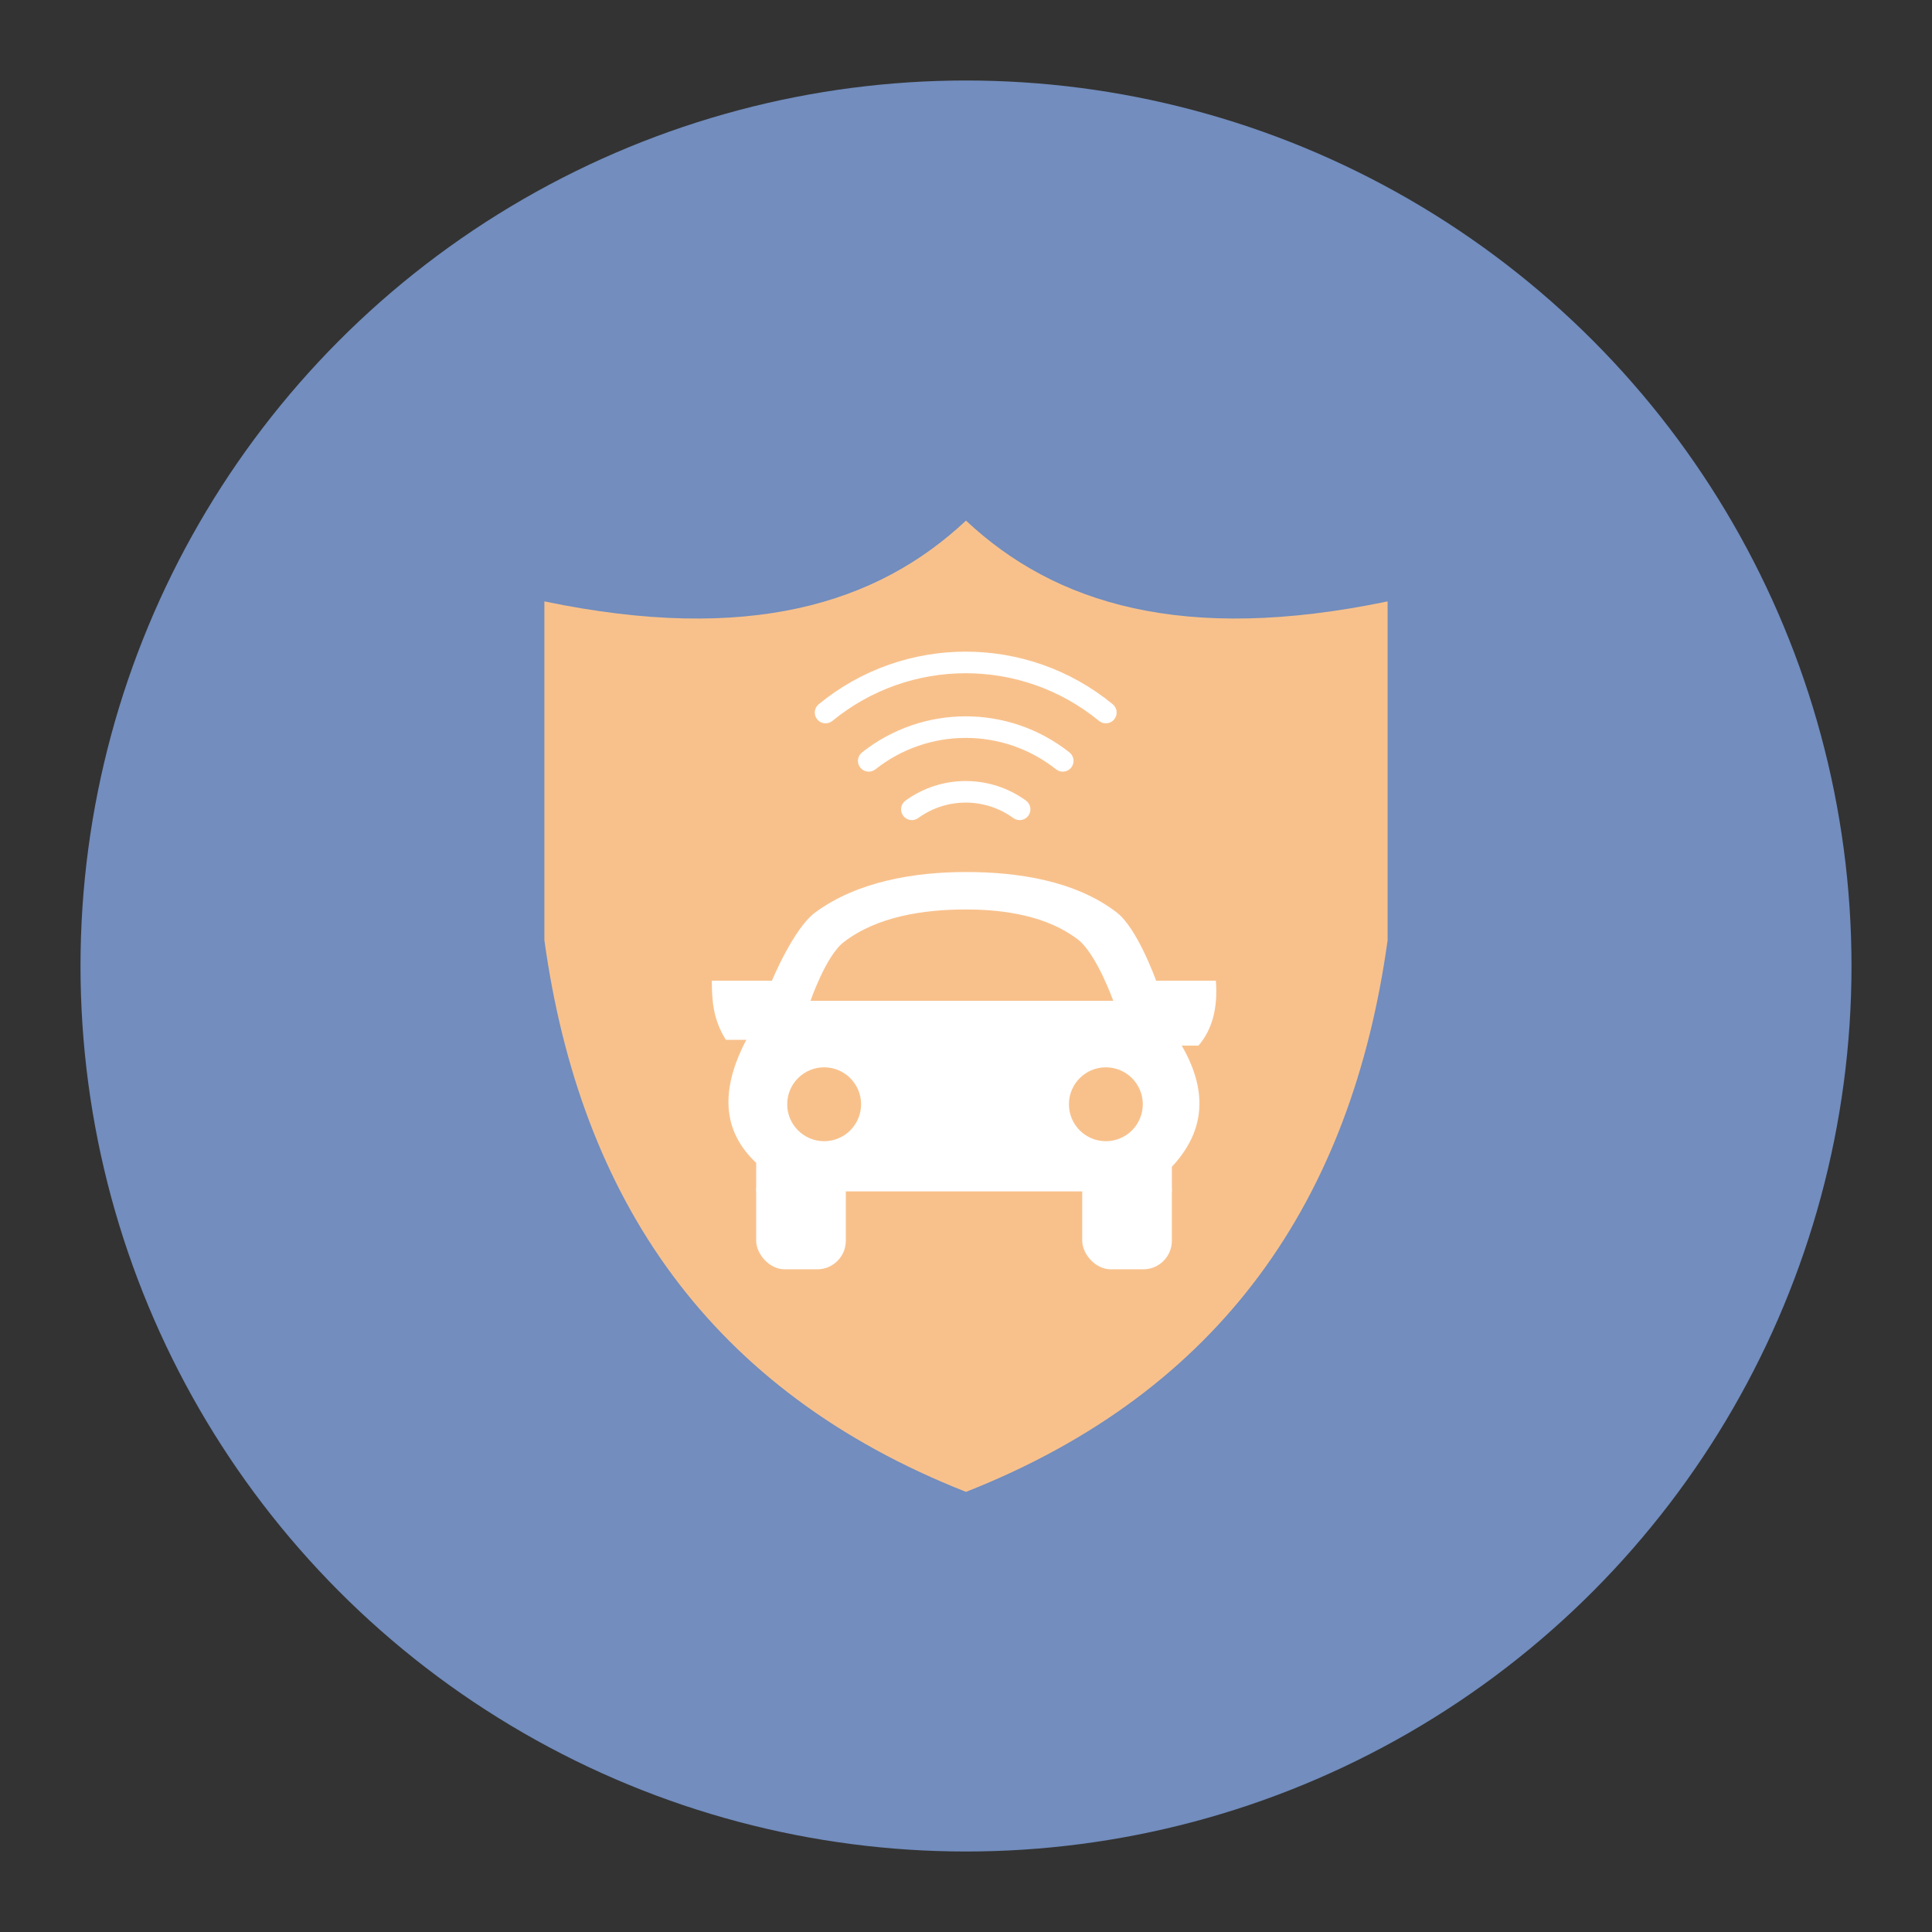 <?xml version="1.0" encoding="UTF-8"?>
<svg version="1.1" viewBox="0 0 192 192" xmlns="http://www.w3.org/2000/svg">
 <rect x="0" y="0" width="192" height="192" fill="#333333" stroke="none"/>
 <circle class="a" cx="96" cy="96" r="88" style="fill:#728dbe"/>
 <path d="m95.999 51.738c-8.83 8.279-21.608 12.251-41.899 8.027v33.676c3.562 25.705 16.42 44.77 41.899 54.82 25.478-10.051 38.338-29.115 41.9-54.82v-33.676c-20.29 4.223-33.07 0.251-41.9-8.027z" style="fill:#f8c18c;stroke-linecap:round;stroke-linejoin:round;stroke-width:1.211"/>
 <path d="m83.763 118.4h32.697v-2.447c3.015-3.237 3.829-7.11 0.979-12.041h1.664c1.352-1.569 1.943-3.708 1.728-6.451h-5.938s-1.847-5.198-3.92-6.789c-4.1-3.146-9.807-4.012-14.974-4.012-5.168 0-10.811 0.953-14.977 4.013-2.16 1.587-4.309 6.788-4.309 6.788h-5.971c0.003 1.913 0.107 3.835 1.394 5.876h2.033c-2.529 4.819-2.493 8.97 0.979 12.224v2.839z" style="fill:#fff;stroke-linecap:round;stroke-linejoin:round;stroke-width:1.211"/>
 <rect x="75.148" y="115.57" width="8.908" height="10.573" ry="2.839" style="fill:#fff;stroke-linecap:round;stroke-linejoin:round;stroke-width:1.211"/>
 <rect x="107.55" y="115.57" width="8.908" height="10.573" ry="2.839" style="fill:#fff;stroke-linecap:round;stroke-linejoin:round;stroke-width:1.211"/>
 <circle cx="81.903" cy="109.74" r="3.671" style="fill:#f8c18c;stroke-linecap:round;stroke-linejoin:round;stroke-width:1.211"/>
 <circle cx="109.9" cy="109.74" r="3.671" style="fill:#f8c18c;stroke-linecap:round;stroke-linejoin:round;stroke-width:1.211"/>
 <path d="m96 99.462h14.635s-1.66-4.673-3.524-6.103c-3.042-2.334-7.277-2.977-11.111-2.977-4.2 0-8.851 0.688-12.17 3.261-1.76 1.365-3.283 5.82-3.283 5.82z" style="fill:#f8c18c;stroke-linecap:round;stroke-linejoin:round;stroke-width:1.211"/>
 <g transform="matrix(.069 0 0 .069 87.14 62.278)">
  <path d="m339.7 111.7c-123.08-100.96-300.33-100.96-423.41 0-6.629 5.445-7.588 15.233-2.143 21.862 5.445 6.629 15.232 7.59 21.862 2.146 111.62-91.537 272.35-91.537 383.97 0 6.63 5.444 16.417 4.484 21.862-2.146 5.445-6.629 4.485-16.417-2.143-21.862zm-62.261 69.423c-87.533-69.301-211.24-69.301-298.77 0-6.72 5.328-7.849 15.093-2.522 21.814 5.327 6.72 15.093 7.85 21.813 2.524 76.233-60.342 183.95-60.342 260.19 0 6.72 5.328 16.488 4.199 21.815-2.523 5.328-6.72 4.199-16.488-2.523-21.815zm-62.611 69.403c-51.739-37.602-121.81-37.602-173.55 0-6.935 5.049-8.464 14.763-3.416 21.698 5.049 6.935 14.763 8.464 21.698 3.416 40.833-29.696 96.15-29.696 136.98 0 6.935 5.049 16.65 3.519 21.698-3.416 5.049-6.935 3.519-16.65-3.416-21.698z" style="fill:#fff;stroke-width:1.941"/>
 </g>
</svg>
